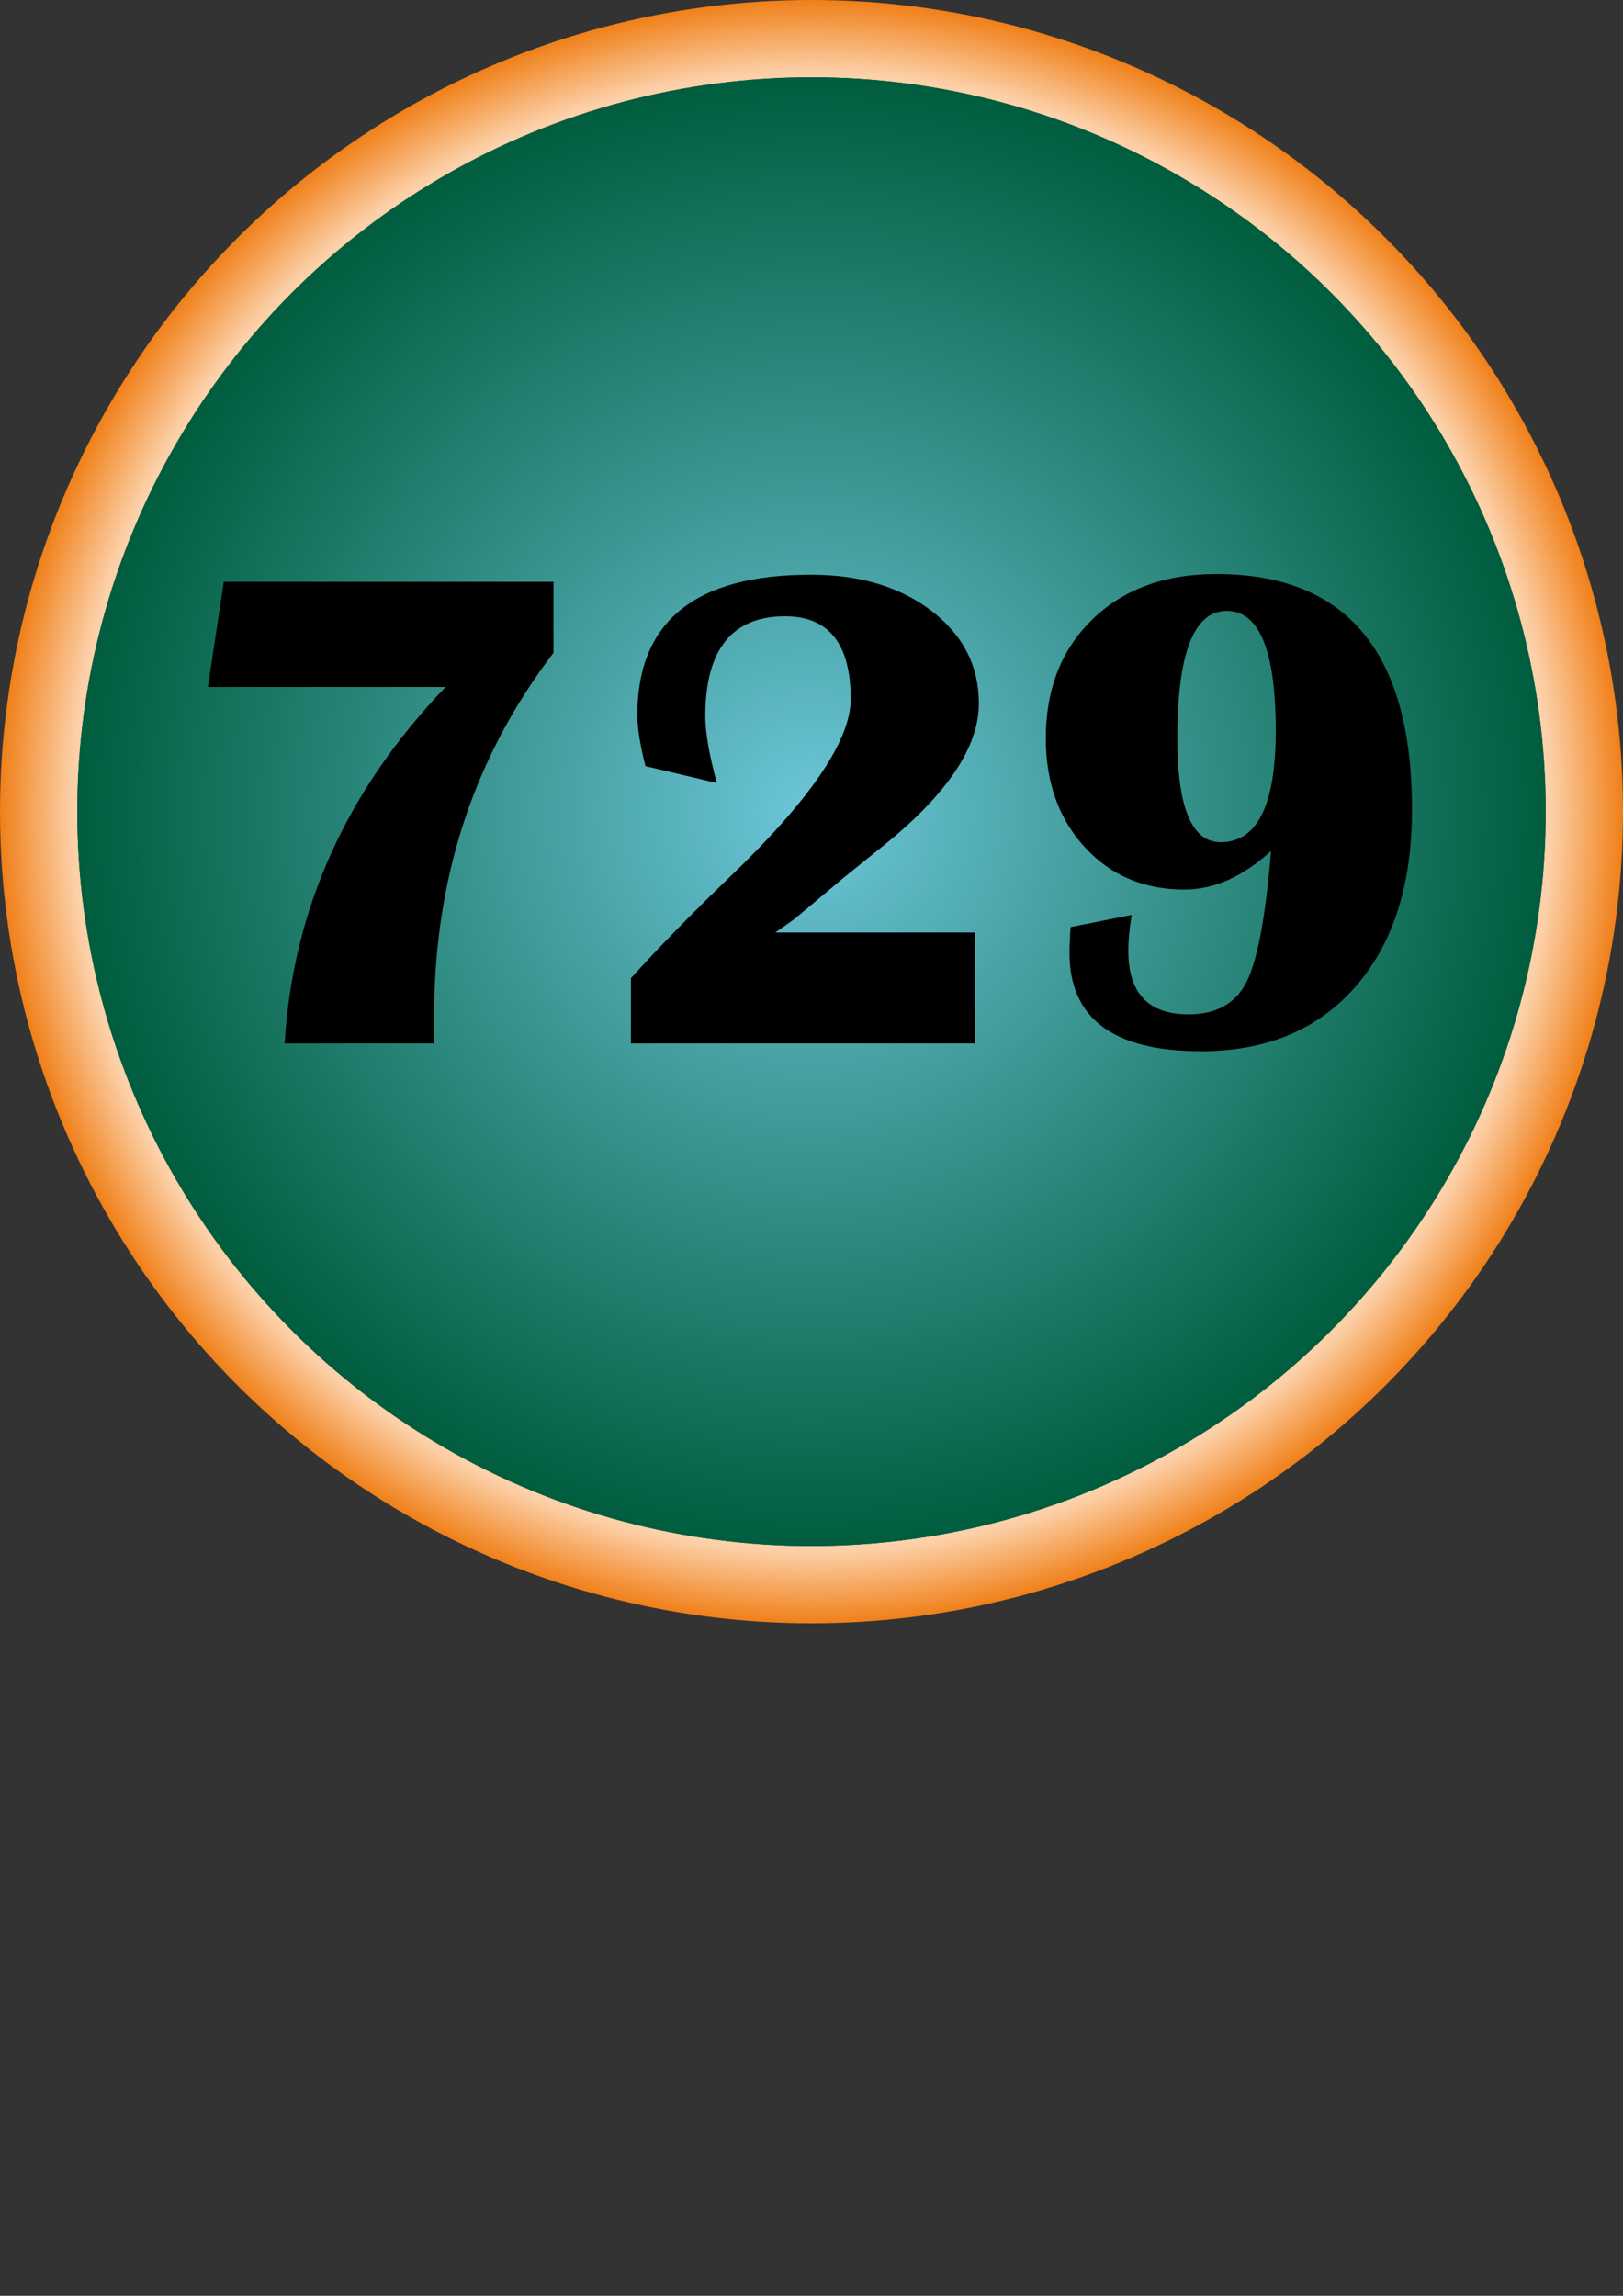 <?xml version="1.0" encoding="utf-8"?>
<!-- Generator: Adobe Illustrator 16.0.3, SVG Export Plug-In . SVG Version: 6.00 Build 0)  -->
<!DOCTYPE svg PUBLIC "-//W3C//DTD SVG 1.1//EN" "http://www.w3.org/Graphics/SVG/1.1/DTD/svg11.dtd">
<svg version="1.1" id="Capa_1" xmlns="http://www.w3.org/2000/svg" xmlns:xlink="http://www.w3.org/1999/xlink" x="0px" y="0px"
	 width="595.28px" height="841.89px" viewBox="0 0 595.28 841.89" enable-background="new 0 0 595.28 841.89" xml:space="preserve">
<rect x="0" y="0" width="595.28" height="841.89" fill="#333333" stroke="none"/>
<radialGradient id="SVGID_1_" cx="297.64" cy="297.64" r="297.64" gradientUnits="userSpaceOnUse">
	<stop  offset="0" style="stop-color:#FFFFFF"/>
	<stop  offset="0.911" style="stop-color:#FCD0A8"/>
	<stop  offset="1" style="stop-color:#F08019"/>
</radialGradient>
<circle fill="url(#SVGID_1_)" cx="297.64" cy="297.64" r="297.64"/>
<radialGradient id="SVGID_2_" cx="297.64" cy="297.64" r="269.291" gradientUnits="userSpaceOnUse">
	<stop  offset="0" style="stop-color:#6DC6D9"/>
	<stop  offset="1" style="stop-color:#005D3E"/>
</radialGradient>
<circle fill="url(#SVGID_2_)" cx="297.64" cy="297.64" r="269.292"/>
<radialGradient id="SVGID_3_" cx="297.64" cy="297.64" r="269.291" gradientUnits="userSpaceOnUse">
	<stop  offset="0" style="stop-color:#6DC6D9"/>
	<stop  offset="1" style="stop-color:#005D3E"/>
</radialGradient>
<circle fill="url(#SVGID_3_)" cx="297.64" cy="297.64" r="269.292"/>
<g>
	<path d="M203.002,213.348v26.045c-29.188,38.199-43.78,82.642-43.78,133.325v9.922h-54.818
		c2.977-49.195,22.654-92.77,59.035-130.721H76.25l5.829-38.571H203.002z"/>
	<path d="M357.66,341.96v40.68H231.404v-23.937c10.334-11.41,22.2-23.564,35.595-36.463c30.014-28.69,45.021-50.642,45.021-65.856
		c0-20.256-8.021-30.386-24.061-30.386c-19.514,0-29.27,12.238-29.27,36.711c0,5.789,1.405,13.933,4.217,24.433l-26.169-6.201
		c-1.984-7.771-2.977-14.015-2.977-18.728c0-34.312,21.208-51.47,63.624-51.47c17.941,0,32.7,4.424,44.276,13.271
		c11.575,8.848,17.363,20.175,17.363,33.982c0,15.793-11.452,32.99-34.354,51.594l-15.379,12.402l-16.992,14.263
		c-1.076,0.911-3.721,2.812-7.938,5.705H357.66z"/>
	<path d="M392.635,339.976l22.448-4.465c-0.827,4.961-1.24,9.344-1.24,13.146c0,15.545,7.358,23.316,22.076,23.316
		c10.17,0,17.259-3.947,21.271-11.844c4.009-7.895,7.007-23.915,8.991-48.059c-10.337,9.426-20.919,14.139-31.75,14.139
		c-14.883,0-27.08-5.188-36.587-15.565c-9.509-10.375-14.263-23.667-14.263-39.874c0-18.107,5.725-32.68,17.177-43.718
		c11.451-11.038,26.561-16.557,45.331-16.557c47.873,0,71.81,28.773,71.81,86.32c0,27.533-6.904,49.197-20.712,64.988
		c-13.81,15.793-32.701,23.688-56.679,23.688c-32.165,0-48.245-12.03-48.245-36.091
		C392.263,347.169,392.387,344.028,392.635,339.976z M449.934,224.014c-12.073,0-18.107,15.586-18.107,46.757
		c0,25.384,5.29,38.075,15.875,38.075c13.476,0,20.216-13.643,20.216-40.928C467.917,238.649,461.921,224.014,449.934,224.014z"/>
</g>
</svg>
